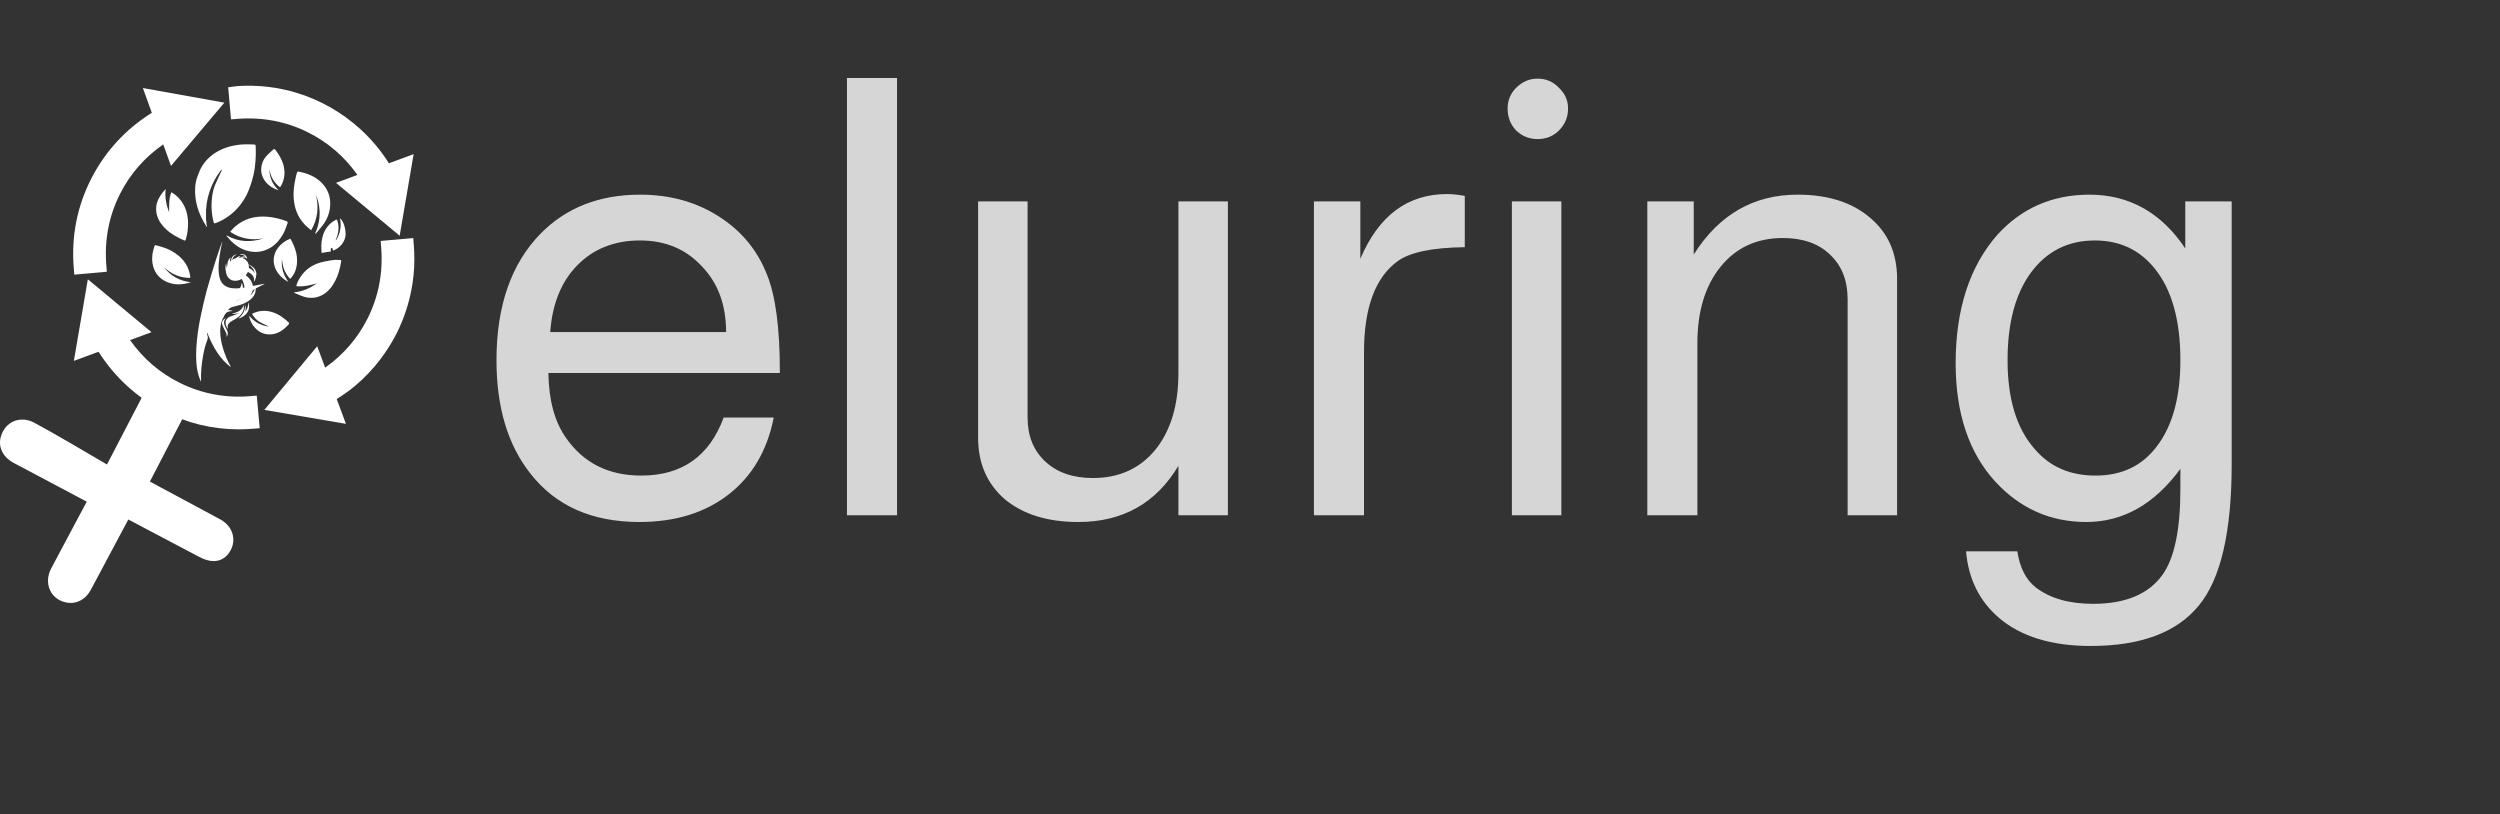 <svg width="1179" height="384" viewBox="0 0 1179 384" fill="none" xmlns="http://www.w3.org/2000/svg">
<rect x="0" y="0" width="1179" height="384" fill="#333333" stroke="none"/>
<g clip-path="url(#clip0)">
<path d="M102.696 246.852C92.818 241.572 74.228 231.586 67.68 228.04L85.075 194.486C83.778 193.97 82.486 193.427 81.217 192.857H81.213H81.209C81.205 192.857 81.205 192.857 81.205 192.857L81.201 192.853C81.194 192.849 81.19 192.849 81.186 192.845C81.178 192.842 81.174 192.842 81.174 192.838H81.17C81.166 192.838 81.166 192.838 81.166 192.838C81.162 192.834 81.154 192.83 81.151 192.83C81.147 192.826 81.143 192.826 81.139 192.822C81.135 192.822 81.131 192.822 81.123 192.818C79.835 192.236 78.562 191.631 77.305 190.994C77.281 190.983 77.261 190.971 77.238 190.959C77.234 190.959 77.234 190.959 77.234 190.959C77.226 190.955 77.222 190.951 77.219 190.951L77.207 190.947C77.203 190.944 77.195 190.94 77.191 190.936C77.187 190.932 77.183 190.932 77.183 190.928H77.18C77.176 190.928 77.176 190.928 77.172 190.928V190.924C77.164 190.924 77.164 190.92 77.156 190.92C75.93 190.295 74.712 189.647 73.517 188.971C73.513 188.967 73.513 188.967 73.509 188.967C73.501 188.964 73.497 188.96 73.493 188.956C73.49 188.956 73.49 188.952 73.486 188.952C73.482 188.952 73.482 188.948 73.482 188.948C73.474 188.948 73.47 188.94 73.462 188.94C73.458 188.936 73.458 188.936 73.454 188.936C73.443 188.928 73.435 188.921 73.423 188.917C73.423 188.917 73.423 188.913 73.419 188.913C73.415 188.909 73.408 188.909 73.404 188.901C72.291 188.272 71.186 187.628 70.1 186.952L69.741 186.823L51.35 222.194C44.08 217.894 23.479 205.753 15.025 201.297C13.541 200.512 12.026 200.113 10.515 200.113C7.11 200.113 4.264 202.128 2.905 205.491C1.167 209.81 2.944 213.895 7.661 216.414C16.392 221.089 36.84 231.895 43.955 235.656C42.147 239.046 40.152 242.783 38.102 246.618C33.947 254.401 29.574 262.575 26.146 269.074C24.65 271.909 24.474 274.967 25.665 277.458C26.786 279.802 28.933 281.387 31.71 281.93C32.264 282.043 32.819 282.094 33.358 282.094C35.161 282.094 38.539 281.43 40.925 276.97C45.602 268.218 55.93 248.813 59.577 241.963C63.459 243.998 71.323 248.157 77.972 251.668C85.055 255.413 91.896 259.033 94.762 260.529C97.179 261.798 99.026 262.364 100.744 262.364C102.857 262.364 104.661 261.458 105.957 259.744C107.538 257.647 108.128 255.206 107.612 252.874C107.066 250.394 105.32 248.25 102.696 246.852Z" fill="white"/>
<path d="M10.515 202.359C8.02 202.359 6.005 203.808 4.99 206.331C3.229 210.708 6.572 213.286 8.719 214.434C14.685 217.625 26.895 224.1 45.001 233.664L46.996 234.722L45.938 236.71C44.314 239.76 42.533 243.088 40.702 246.516L39.937 247.954C35.825 255.643 31.518 263.7 28.133 270.12C26.97 272.327 26.809 274.647 27.692 276.486C28.508 278.197 30.046 279.321 32.139 279.727C32.557 279.809 32.963 279.852 33.358 279.852C34.947 279.852 37.204 279.169 38.941 275.912C43.623 267.156 53.947 247.758 57.594 240.908L58.64 238.936L60.62 239.975C64.24 241.869 71.323 245.614 77.652 248.961L79.022 249.68C86.117 253.433 92.943 257.041 95.801 258.537C97.882 259.631 99.405 260.115 100.744 260.115C102.146 260.115 103.298 259.533 104.165 258.389C105.344 256.827 105.793 255.038 105.422 253.363C105.016 251.531 103.673 249.922 101.638 248.832C91.674 243.509 73.013 233.488 66.61 230.016L64.673 228.966L81.951 195.63C81.424 195.407 80.905 195.181 80.393 194.95L80.178 194.857C78.835 194.251 77.527 193.627 76.289 192.998L76.043 192.873C74.798 192.236 73.665 191.631 72.568 191.014L72.205 190.807C71.658 190.494 71.147 190.202 70.663 189.916L52.248 225.334L50.21 224.127C42.053 219.3 22.19 207.612 13.979 203.28C12.823 202.671 11.655 202.359 10.515 202.359ZM33.358 284.344C32.674 284.344 31.971 284.273 31.272 284.137C27.786 283.453 25.072 281.422 23.639 278.423C22.139 275.287 22.331 271.495 24.158 268.027C27.551 261.599 31.858 253.534 35.974 245.837L36.743 244.4C38.18 241.705 39.589 239.073 40.913 236.585C23.889 227.591 12.35 221.475 6.603 218.394C0.859 215.328 -1.355 210.06 0.824 204.651C2.534 200.402 6.162 197.864 10.515 197.864C12.397 197.864 14.268 198.352 16.079 199.313C23.748 203.355 41.37 213.692 50.452 219.054L68.644 184.062L71.287 185.046C72.201 185.613 73.193 186.202 74.399 186.89L74.798 187.112C75.797 187.675 76.875 188.257 78.038 188.846L78.363 189.014C79.55 189.612 80.748 190.182 81.982 190.74L82.22 190.85C83.357 191.358 84.618 191.889 85.899 192.392L88.21 193.31L70.69 227.115C78.335 231.243 94.665 240.014 103.759 244.872C106.968 246.583 109.116 249.262 109.807 252.394C110.463 255.378 109.733 258.467 107.749 261.095C106.035 263.364 103.548 264.614 100.744 264.614C98.639 264.614 96.472 263.965 93.716 262.513C90.861 261.025 84.024 257.408 76.945 253.667L75.555 252.929C70.237 250.121 64.388 247.032 60.511 244.993C56.223 253.046 47.192 270.011 42.904 278.029C39.863 283.73 35.216 284.344 33.358 284.344Z" fill="white"/>
<path fill-rule="evenodd" clip-rule="evenodd" d="M75.016 54.409C73.907 51.328 72.814 48.289 71.678 45.142C81.322 46.872 90.877 48.586 100.529 50.316C94.219 57.795 87.96 65.211 81.627 72.717C80.541 69.71 79.479 66.785 78.406 63.809C67.797 70.409 59.62 79.165 54.041 90.287C48.472 101.394 46.333 113.177 47.364 125.599C44.115 125.888 40.909 126.174 37.602 126.47C36.38 111.857 39.027 98.036 45.782 85.046C52.549 72.038 62.338 61.88 75.016 54.409Z" fill="white"/>
<path d="M75.969 48.762L78.448 55.647L76.442 56.83C64.181 64.051 54.704 73.979 48.273 86.339C42.295 97.84 39.585 110.302 40.214 123.42L44.388 123.045C43.838 111.021 46.235 99.59 51.534 89.03C57.246 77.634 65.79 68.347 76.926 61.423L79.87 59.592L82.615 67.195L95.246 52.222L75.969 48.762ZM35.036 129.52L34.802 126.705C33.529 111.482 36.388 97.028 43.295 83.75C49.862 71.12 59.378 60.853 71.6 53.199L67.387 41.522L105.808 48.41L80.639 78.243L76.977 68.105C68.148 74.237 61.288 82.106 56.551 91.545C51.315 101.984 49.167 113.36 50.159 125.365L50.39 128.146" fill="white"/>
<path fill-rule="evenodd" clip-rule="evenodd" d="M47.66 162.462C44.599 163.594 41.569 164.711 38.422 165.871C40.074 156.221 41.714 146.641 43.369 136.98C50.897 143.24 58.375 149.445 65.915 155.71C62.92 156.819 60.011 157.897 57.035 158.998C63.646 169.476 72.408 177.533 83.474 183.031C94.52 188.522 106.222 190.666 118.546 189.608C118.838 192.865 119.123 196.071 119.416 199.375C104.895 200.59 91.158 197.981 78.234 191.315C65.309 184.652 55.169 174.99 47.66 162.462Z" fill="white"/>
<path d="M48.875 159.021L50.069 161.021C57.328 173.135 67.238 182.488 79.518 188.819C89.862 194.15 100.986 196.852 112.583 196.852C113.833 196.852 115.094 196.825 116.367 196.762L115.992 192.592C114.824 192.646 113.657 192.674 112.505 192.674C101.927 192.674 91.74 190.276 82.224 185.546C70.854 179.895 61.584 171.468 54.661 160.498L52.815 157.569L60.382 154.765L45.318 142.248L42.01 161.556L48.875 159.021ZM112.583 202.472C100.08 202.472 88.093 199.555 76.945 193.81C64.403 187.343 54.162 177.954 46.481 165.891L34.837 170.187L41.425 131.711L71.448 156.655L61.342 160.396C67.461 169.081 75.313 175.842 84.723 180.516C95.168 185.71 106.461 187.823 118.303 186.808L121.091 186.57L122.466 201.933L119.651 202.171C117.28 202.371 114.906 202.472 112.583 202.472Z" fill="white"/>
<path fill-rule="evenodd" clip-rule="evenodd" d="M148.65 168.808C149.755 171.803 150.829 174.693 151.942 177.681C162.426 171.054 170.458 162.306 175.956 151.261C181.45 140.221 183.566 128.521 182.543 116.176C185.792 115.883 189.009 115.598 192.297 115.301C192.371 116.363 192.469 117.383 192.519 118.406C192.761 123.334 192.531 128.239 191.785 133.113C189.591 147.508 183.73 160.224 174.269 171.284C170.845 175.291 167.03 178.896 162.824 182.059C160.587 183.742 158.197 185.218 155.855 186.761C155.495 186.999 155.421 187.167 155.573 187.569C156.655 190.44 157.709 193.318 158.814 196.306C149.162 194.654 139.596 193.017 129.928 191.361C136.175 183.836 142.38 176.361 148.65 168.808Z" fill="white"/>
<path d="M135.191 189.413L154.496 192.717C153.976 191.322 153.469 189.94 152.946 188.561C152.329 186.937 152.836 185.382 154.308 184.414C154.871 184.047 155.433 183.684 155.991 183.316C157.803 182.149 159.505 181.044 161.134 179.817C165.124 176.814 168.826 173.33 172.133 169.46C181.235 158.822 186.908 146.45 189.013 132.692C189.712 128.095 189.954 123.334 189.712 118.546C189.712 118.48 189.708 118.418 189.708 118.355L185.518 118.73C186.061 130.657 183.695 142.01 178.466 152.511C172.824 163.856 164.402 173.123 153.441 180.055L150.517 181.903L147.709 174.342L135.191 189.413ZM163.137 199.891L124.66 193.306L149.591 163.278L153.336 173.373C162.012 167.25 168.771 159.404 173.445 150.012C178.611 139.624 180.731 128.318 179.743 116.406L179.517 113.63L194.889 112.251L195.174 116.106C195.233 116.836 195.288 117.554 195.319 118.273C195.577 123.436 195.319 128.571 194.561 133.539C192.301 148.352 186.194 161.665 176.405 173.108C172.824 177.29 168.826 181.059 164.511 184.304C162.723 185.648 160.856 186.859 159.049 188.03C158.967 188.085 158.885 188.136 158.803 188.19C159.419 189.842 160.036 191.506 160.657 193.197" fill="white"/>
<path fill-rule="evenodd" clip-rule="evenodd" d="M191.481 77.017C189.825 86.691 188.185 96.263 186.537 105.909C179.005 99.656 171.532 93.451 163.988 87.187C166.979 86.078 169.884 85 172.867 83.894C166.257 73.444 157.522 65.399 146.479 59.896C135.464 54.401 123.793 52.281 111.494 53.273C111.209 50.039 110.927 46.833 110.642 43.595C111.177 43.525 111.685 43.423 112.197 43.392C121.458 42.803 130.533 43.814 139.408 46.567C150.107 49.887 159.599 55.319 167.9 62.837C173.414 67.828 178.076 73.518 181.895 79.903C182.141 80.317 182.34 80.415 182.824 80.231C185.655 79.149 188.505 78.115 191.481 77.017Z" fill="white"/>
<path d="M169.521 88.132L184.589 100.644L187.896 81.329C186.526 81.836 185.171 82.34 183.824 82.856C183.339 83.039 182.886 83.129 182.434 83.129C181.731 83.129 180.411 82.895 179.486 81.344C175.819 75.217 171.29 69.691 166.018 64.918C158.037 57.694 148.807 52.421 138.576 49.25C130.603 46.774 122.274 45.724 113.68 46.122L114.051 50.301C115.137 50.254 116.218 50.23 117.288 50.23C127.971 50.23 138.213 52.636 147.737 57.381C159.06 63.032 168.314 71.448 175.241 82.395L177.092 85.324L169.521 88.132ZM188.486 111.173L158.459 86.242L168.56 82.496C162.442 73.83 154.605 67.082 145.23 62.407C134.871 57.24 123.61 55.116 111.72 56.073L108.94 56.295L107.609 41.174L110.717 40.748C111.158 40.682 111.587 40.615 112.021 40.588C121.708 39.975 131.208 41.084 140.24 43.888C151.255 47.305 161.196 52.98 169.782 60.755C175.046 65.52 179.622 70.98 183.41 77.005C184.972 76.424 186.541 75.842 188.142 75.256L195.065 72.698" fill="white"/>
<path fill-rule="evenodd" clip-rule="evenodd" d="M108.944 173.194C103.887 169.558 100.436 163.762 97.757 156.92C97.71 156.967 97.659 157.014 97.617 157.057C97.698 157.506 97.742 158.006 97.886 158.393C98.12 159.037 98.011 159.72 97.656 160.65C96.773 162.95 96.219 165.258 95.801 167.535C95.035 171.714 94.704 175.701 94.801 179.501C94.801 179.556 94.766 179.634 94.684 179.911C94.321 178.915 93.966 178.06 93.684 177.13C92.537 173.354 92.33 168.906 92.591 164.137C92.861 159.193 93.575 154.085 94.707 148.848C95.547 144.954 96.39 141.041 97.46 137.12C98.741 132.403 100.217 127.669 101.689 122.948C102.583 120.073 103.637 117.207 104.625 114.336C104.653 114.251 104.703 114.165 104.84 113.887C104.551 115.309 104.278 116.539 104.051 117.761C103.235 122.174 102.716 126.447 103.38 130.13C104.551 136.624 110.439 136.452 115.457 135.574C117.932 135.144 120.428 134.648 122.915 134.168C123.571 134.043 124.235 133.883 124.898 133.828C124.758 133.906 124.621 133.996 124.484 134.062C120.49 135.964 116.503 138.233 112.536 141.385C110.904 142.681 109.323 144.173 107.804 145.927C105.059 149.098 103.813 152.507 103.852 156.213C103.883 159.334 104.469 161.993 105.238 164.504C106.172 167.543 107.386 170.273 108.764 172.815C108.823 172.936 108.885 173.065 108.944 173.194Z" fill="white"/>
<path fill-rule="evenodd" clip-rule="evenodd" d="M104.524 79.985C104.352 80.157 104.161 80.317 104.02 80.508C101.732 83.484 100.026 86.784 98.831 90.319C97.55 94.107 97.004 98.028 97.152 102.054C97.183 102.87 97.062 103.64 97.3 104.483C97.472 105.1 97.203 105.854 97.617 106.495C97.695 106.62 97.663 106.815 97.546 107.049C97.16 106.456 96.742 105.878 96.39 105.268C94.204 101.464 92.662 97.438 92.173 93.052C91.814 89.815 91.912 86.593 93.021 83.5C93.673 81.68 94.368 79.829 95.391 78.208C97.195 75.346 99.655 73.088 102.634 71.417C106.757 69.109 111.22 68.16 115.894 68.058C117.128 68.035 118.362 68.105 119.596 68.136C120.474 68.16 120.56 68.246 120.592 69.156C120.752 73.776 120.533 78.372 119.455 82.883C119.045 84.597 118.545 86.3 117.948 87.96C117.366 89.573 116.726 91.19 115.894 92.685C113.879 96.329 111.248 99.461 107.835 101.91C105.926 103.273 103.907 104.397 101.709 105.21C101.139 105.417 100.885 105.339 100.729 104.722C99.885 101.449 99.577 98.125 99.834 94.763C100.037 92.15 100.428 89.549 101.463 87.116C102.415 84.89 103.477 82.715 104.493 80.512C104.555 80.376 104.606 80.231 104.664 80.091C104.621 80.055 104.571 80.02 104.524 79.985Z" fill="white"/>
<path fill-rule="evenodd" clip-rule="evenodd" d="M148.627 110.029C150.728 105.46 151.267 100.715 150.228 95.821C149.943 94.49 149.486 93.193 148.971 91.904C150.427 97.715 149.849 103.214 146.745 108.6C145.644 107.631 144.57 106.834 143.676 105.878C139.869 101.828 138.42 96.911 138.44 91.447C138.459 88.065 139.154 84.804 139.982 81.559C140.115 81.04 140.38 80.844 140.911 80.946C144.972 81.735 148.729 83.188 151.68 86.187C154.695 89.252 156.061 92.978 155.683 97.301C155.405 100.508 154.297 103.402 152.395 105.971C151.306 107.444 150.08 108.807 148.912 110.216C148.818 110.154 148.725 110.091 148.627 110.029Z" fill="white"/>
<path fill-rule="evenodd" clip-rule="evenodd" d="M106.824 110.994C112.505 114.2 118.397 114.418 124.465 112.345C118.799 113.493 113.516 112.665 108.53 109.295C109.241 108.529 109.858 107.76 110.58 107.112C114.984 103.124 120.228 101.753 126.046 102.207C129.162 102.453 132.161 103.202 135.078 104.304C135.66 104.522 135.816 104.804 135.566 105.401C134.949 106.901 134.535 108.506 133.77 109.92C131.669 113.774 128.823 116.859 124.461 118.211C121.661 119.078 118.889 118.972 116.097 118.121C112.267 116.949 109.452 114.43 106.968 111.443C106.902 111.372 106.867 111.275 106.832 111.185C106.816 111.15 106.828 111.103 106.824 110.994Z" fill="white"/>
<path fill-rule="evenodd" clip-rule="evenodd" d="M138.865 137.819C142.832 137.507 146.257 135.831 149.506 133.652C146.323 134.484 143.145 135.32 139.717 134.949C140.072 133.387 140.759 132.059 141.571 130.797C144.269 126.58 148.272 124.24 153.059 123.342C155.402 122.905 157.779 122.335 160.224 122.592C160.665 122.635 161.001 122.639 160.911 123.217C160.411 126.377 159.622 129.45 158.158 132.313C156.663 135.238 154.707 137.765 151.692 139.284C148.853 140.713 145.909 140.811 142.946 139.807C141.532 139.327 140.173 138.678 138.787 138.108C138.815 138.011 138.842 137.917 138.865 137.819Z" fill="white"/>
<path fill-rule="evenodd" clip-rule="evenodd" d="M79.745 100.129C79.768 98.543 79.745 96.946 79.835 95.361C79.928 93.794 80.124 92.232 80.854 90.631C81.603 91.154 82.334 91.584 82.962 92.123C86.793 95.396 88.491 99.672 88.679 104.612C88.78 107.412 88.433 110.169 87.64 112.868C87.464 113.47 87.25 113.563 86.676 113.305C83.759 111.997 80.94 110.537 78.57 108.346C75.864 105.846 73.864 102.949 73.642 99.121C73.493 96.595 74.298 94.326 75.645 92.244C76.363 91.135 77.226 90.123 78.148 89.108C77.648 92.97 78.406 96.595 79.745 100.129Z" fill="white"/>
<path fill-rule="evenodd" clip-rule="evenodd" d="M77.258 125.947C80.444 130.102 84.657 132.481 89.956 133.106C89.749 133.18 89.549 133.258 89.343 133.32C86.473 134.152 83.544 134.422 80.655 133.648C76.059 132.41 72.674 129.247 71.916 124.115C71.51 121.374 71.9 118.707 72.849 116.113C72.966 115.797 73.06 115.551 73.513 115.672C76.129 116.352 78.734 117.082 81.084 118.441C85.348 120.901 88.503 124.268 89.522 129.274C89.6 129.653 89.651 130.04 89.702 130.423C89.725 130.59 89.702 130.758 89.702 131.059C84.821 131.071 80.764 129.231 77.258 125.947Z" fill="white"/>
<path fill-rule="evenodd" clip-rule="evenodd" d="M136.921 112.521C138.932 116.055 140.337 119.734 140.072 123.842C139.896 126.72 138.963 129.337 136.85 131.539C134.262 128.782 133.122 125.521 132.985 121.843C132.512 125.896 133.52 129.552 136.019 132.938C132.415 131.184 129.111 127.404 129.076 122.885C129.041 118.105 132.45 114.336 136.921 112.521Z" fill="white"/>
<path fill-rule="evenodd" clip-rule="evenodd" d="M127.038 79.825C127.077 83.703 128.518 86.984 131.392 89.721C126.808 88.471 122.716 84.367 123.219 79.114C123.403 77.181 124.102 75.404 125.347 73.936C126.359 72.745 127.554 71.706 128.717 70.655C129.342 70.093 129.506 70.179 130.029 70.87C131.763 73.147 133.161 75.592 133.805 78.407C134.543 81.637 134.152 84.722 132.536 87.632C132.169 88.288 131.993 88.343 131.435 87.847C129.268 85.925 127.823 83.57 127.222 80.719C127.163 80.423 127.097 80.126 127.038 79.825Z" fill="white"/>
<path fill-rule="evenodd" clip-rule="evenodd" d="M117.421 148.832C119.92 151.855 123.122 153.55 126.964 154.065C125.441 153.323 123.871 152.667 122.419 151.812C120.923 150.929 119.791 149.625 118.85 148.012C119.338 147.782 119.752 147.555 120.197 147.387C122.973 146.349 125.777 146.349 128.596 147.255C131.583 148.211 134.02 150.02 136.23 152.167C136.351 152.289 136.331 152.745 136.206 152.89C133.793 155.631 130.978 157.69 127.14 157.713C124.219 157.729 121.841 156.448 119.967 154.261C118.639 152.706 117.815 150.894 117.421 148.832Z" fill="white"/>
<path fill-rule="evenodd" clip-rule="evenodd" d="M158.455 113.329C160.489 110.134 161.134 106.682 160.318 102.945C162.043 104.007 163.348 108.744 162.906 111.482C162.328 115.051 159.056 117.687 157.03 118.148C156.956 117.824 156.917 117.484 156.788 117.183C156.725 117.035 156.44 116.848 156.343 116.891C156.171 116.957 155.983 117.183 155.96 117.359C155.913 117.765 156.128 118.355 155.925 118.55C155.679 118.792 155.113 118.703 154.687 118.773C153.738 118.937 152.789 119.105 151.673 119.3C151.614 118.066 151.493 116.965 151.524 115.867C151.591 113.216 152.118 110.669 153.465 108.334C154.617 106.327 156.202 104.788 158.268 103.718C158.795 103.445 158.974 103.577 159.131 104.101C159.993 106.994 159.732 109.798 158.553 112.552C158.455 112.786 158.369 113.024 158.275 113.263C158.338 113.286 158.396 113.305 158.455 113.329Z" fill="white"/>
<path fill-rule="evenodd" clip-rule="evenodd" d="M116.726 128.599C115.793 130.403 114.375 131.657 112.45 132.203C108.686 133.277 105.965 130.251 106.746 126.755C107.363 124.002 109.127 122.124 111.997 121.534C115.379 120.839 118.112 123.815 117.187 127.142C117.05 127.634 116.878 128.111 116.726 128.599Z" fill="white"/>
<path fill-rule="evenodd" clip-rule="evenodd" d="M106.285 146.411C106.777 146.118 107.253 145.79 107.765 145.532C108.96 144.919 110.24 144.525 111.548 144.247C112.97 143.951 114.328 143.513 115.629 142.845C116.859 142.213 118.003 141.494 118.94 140.471C120.135 139.163 120.748 137.651 120.525 135.859C120.47 135.402 120.342 134.961 120.185 134.511C120.334 136.573 119.49 138.151 117.948 139.401C118.237 138.944 118.577 138.503 118.807 138.007C119.35 136.82 119.471 135.574 119.147 134.293C118.741 132.653 117.772 131.368 116.507 130.298C115.668 129.587 114.742 128.978 113.895 128.275C113.106 127.622 112.31 126.962 111.63 126.209C110.65 125.127 110.111 123.869 110.67 122.366C110.256 122.92 110.104 123.561 110.096 124.229C110.084 125.642 110.654 126.857 111.447 127.97C112.075 128.853 112.786 129.669 113.395 130.559C114.34 131.946 115.016 133.457 115.254 135.132C115.539 137.151 114.992 138.909 113.602 140.397C112.954 141.088 112.239 141.709 111.4 142.154C110.771 142.486 110.115 142.767 109.463 143.045C108.198 143.58 106.953 144.15 105.848 144.986C105.094 145.556 104.43 146.216 104.215 147.192C104.044 147.965 104.227 148.672 104.672 149.317C104.836 149.555 105.012 149.789 105.219 150.016C105.356 148.891 105.82 147.993 106.789 147.415C107.706 146.872 108.729 146.727 109.78 146.673C108.655 146.196 107.511 146.099 106.328 146.509C106.312 146.473 106.3 146.446 106.285 146.411Z" fill="white"/>
<path fill-rule="evenodd" clip-rule="evenodd" d="M113.665 120.874C112.895 120.655 112.001 120.999 111.494 121.671C110.408 123.112 110.814 125.201 112.38 126.279C113.138 126.802 114.02 127.017 114.859 127.345C115.754 127.704 116.667 128.064 117.499 128.548C119.127 129.497 120.189 130.794 119.69 132.875C120.502 132.223 121.138 129.735 120.81 128.396C120.303 126.326 118.706 125.342 116.902 124.572C118.514 125.646 119.912 126.869 120.06 128.989C119.986 128.814 119.916 128.638 119.826 128.47C119.303 127.501 118.448 126.888 117.483 126.459C116.46 126.01 115.391 125.658 114.336 125.271C113.614 125.006 112.958 124.623 112.474 124.026C112.06 123.506 111.908 122.565 112.419 121.69C112.689 121.229 113.098 120.983 113.665 120.874Z" fill="white"/>
<path fill-rule="evenodd" clip-rule="evenodd" d="M101.365 147.137C101.373 147.118 101.388 147.094 101.385 147.079C100.963 145.821 101.482 144.888 102.427 144.115C103.466 143.275 104.676 142.756 105.937 142.373C107.035 142.033 108.163 141.814 109.256 141.479C110.568 141.08 111.829 140.561 112.86 139.616C114.18 138.413 114.735 136.921 114.516 135.168C114.434 134.504 114.239 133.851 114.032 133.195C113.868 134.265 113.567 135.257 112.989 136.163C112.411 137.073 111.642 137.78 110.767 138.393C112.095 137.89 113.13 137.054 113.739 135.734C113.766 135.746 113.797 135.761 113.821 135.777C113.594 136.257 113.403 136.761 113.13 137.214C112.193 138.745 110.771 139.655 109.112 140.202C107.991 140.569 106.828 140.803 105.699 141.147C104.34 141.557 103.028 142.088 101.916 143.006C101.771 143.123 101.634 143.252 101.474 143.361C101.748 142.689 102.22 142.154 102.81 141.631C100.607 142.396 99.784 145.681 101.365 147.137Z" fill="white"/>
<path fill-rule="evenodd" clip-rule="evenodd" d="M114.871 143.763C114.489 145.47 113.341 146.466 111.872 147.13C111.138 147.462 110.334 147.645 109.561 147.891C109.475 147.922 109.381 147.938 109.291 147.997C110.467 148.086 111.611 147.961 112.767 147.645C112.685 147.696 112.603 147.766 112.513 147.805C111.708 148.122 110.904 148.438 110.092 148.746C109.483 148.981 108.854 149.176 108.245 149.414C107.663 149.641 107.265 150.109 106.874 150.558C106.507 150.988 106.394 151.539 106.382 152.089C106.351 153.253 106.843 154.241 107.515 155.167C107.511 155.12 107.511 155.077 107.499 155.03C107.117 153.71 107.546 152.648 108.62 151.863C109.237 151.41 109.924 151.054 110.599 150.683C112.13 149.836 113.501 148.805 114.367 147.235C114.91 146.263 115.125 145.22 114.945 144.107C114.926 143.99 114.895 143.88 114.871 143.763Z" fill="white"/>
<path fill-rule="evenodd" clip-rule="evenodd" d="M115.492 143.673C115.836 146.458 114.418 148.434 112.474 150.238C112.618 150.195 112.712 150.18 112.798 150.145C114.207 149.609 115.492 148.891 116.414 147.661C117.515 146.181 117.706 144.529 117.241 142.775C117.234 142.732 117.206 142.697 117.144 142.576C117.093 144.251 116.597 145.696 115.676 146.997C115.98 145.868 116 144.759 115.492 143.673Z" fill="white"/>
<path fill-rule="evenodd" clip-rule="evenodd" d="M106.687 149.918C105.352 150.543 104.301 151.609 104.852 153.253C105.078 153.94 105.445 154.589 105.762 155.249C106.074 155.901 106.429 156.534 106.714 157.198C106.956 157.756 106.968 158.338 106.675 158.904C107.265 158.459 107.452 157.842 107.425 157.139C107.39 156.405 107.046 155.78 106.726 155.136C106.386 154.452 106.062 153.753 105.808 153.034C105.512 152.199 105.644 151.363 106.078 150.594C106.215 150.351 106.453 150.168 106.687 149.918Z" fill="white"/>
<path fill-rule="evenodd" clip-rule="evenodd" d="M103.965 150.519C102.447 148.106 102.931 145.892 104.664 143.794C103.493 144.482 102.376 145.216 102.013 146.63C101.794 147.462 101.97 148.247 102.505 148.93C102.946 149.496 103.423 150.047 103.883 150.601C103.911 150.574 103.942 150.547 103.965 150.519Z" fill="white"/>
<path fill-rule="evenodd" clip-rule="evenodd" d="M108.807 121.378C107.281 122.491 106.886 124.982 107.628 126.49C108.104 125.849 108.6 125.189 109.12 124.49C108.389 123.588 108.311 122.526 108.807 121.378Z" fill="white"/>
<path fill-rule="evenodd" clip-rule="evenodd" d="M113.196 123.061C113.727 121.237 115.555 120.823 116.597 122.116C116.425 120.292 114.481 119.199 112.86 120.112C114.059 119.933 115.016 120.218 115.785 121.073C114.996 120.804 114.289 120.905 113.684 121.487C113.262 121.889 113.098 122.417 113.196 123.061Z" fill="white"/>
<path fill-rule="evenodd" clip-rule="evenodd" d="M106.691 124.123C106.004 125.99 106.273 127.818 107.226 129.595C107.226 129.52 107.226 129.438 107.222 129.364C107.206 129.13 107.159 128.896 107.179 128.665C107.222 128.212 107.386 127.747 107.339 127.314C107.288 126.884 106.968 126.494 106.89 126.064C106.769 125.416 106.749 124.748 106.691 124.123Z" fill="white"/>
<path fill-rule="evenodd" clip-rule="evenodd" d="M109.576 124.295C109.327 123.366 109.416 122.518 109.811 121.714C110.201 120.909 110.775 120.3 111.763 120.12C110.885 119.909 109.955 120.448 109.385 121.444C108.835 122.421 108.893 123.588 109.576 124.295Z" fill="white"/>
<path fill-rule="evenodd" clip-rule="evenodd" d="M103.571 147.407C104.122 144.818 106.133 143.732 108.374 142.799C105.43 143.291 103.622 145.177 103.571 147.407Z" fill="white"/>
<path d="M367.773 175.9H258.621C258.813 188.572 261.501 198.652 266.685 206.14C274.941 218.236 286.845 224.284 302.397 224.284C321.597 224.284 334.557 215.164 341.277 196.924H364.893C361.821 212.476 354.717 224.572 343.581 233.212C332.445 241.852 318.429 246.172 301.533 246.172C279.069 246.172 261.885 238.492 249.981 223.132C239.421 209.692 234.141 191.932 234.141 169.852C234.141 144.316 241.053 124.444 254.877 110.236C266.973 97.948 282.621 91.804 301.821 91.804C315.837 91.804 328.125 95.164 338.685 101.884C349.437 108.604 357.117 117.82 361.725 129.532C365.757 139.516 367.773 154.684 367.773 175.036V175.9ZM342.429 156.604C342.429 143.74 338.589 133.372 330.909 125.5C323.421 117.436 313.725 113.404 301.821 113.404C289.725 113.404 279.837 117.34 272.157 125.212C264.669 132.892 260.445 143.356 259.485 156.604H342.429ZM423.04 36.796V243.004H399.424V36.796H423.04ZM579.071 243.004H555.743V219.676C545.183 237.34 529.439 246.172 508.511 246.172C494.111 246.172 482.591 242.62 473.951 235.516C465.503 228.22 461.279 218.524 461.279 206.428V94.972H484.607V196.924C484.607 205.564 487.391 212.476 492.959 217.66C498.527 222.844 506.015 225.436 515.423 225.436C527.711 225.436 537.503 221.02 544.799 212.188C552.095 203.164 555.743 191.068 555.743 175.9V94.972H579.071V243.004ZM619.649 94.972H641.537V122.044C650.177 101.692 663.809 91.516 682.433 91.516C684.737 91.516 687.521 91.804 690.785 92.38V116.572C675.425 116.764 664.865 118.972 659.105 123.196C648.545 130.876 643.265 145.18 643.265 166.108V243.004H619.649V94.972ZM736.332 94.972V243.004H713.004V94.972H736.332ZM725.1 37.084C729.132 37.084 732.492 38.524 735.18 41.404C738.06 44.092 739.5 47.356 739.5 51.196C739.5 55.228 738.06 58.684 735.18 61.564C732.492 64.252 729.132 65.596 725.1 65.596C721.26 65.596 717.9 64.252 715.02 61.564C712.332 58.684 710.988 55.228 710.988 51.196C710.988 47.356 712.332 44.092 715.02 41.404C717.9 38.524 721.26 37.084 725.1 37.084ZM776.875 94.972H798.763V120.028C810.667 101.212 826.987 91.804 847.723 91.804C862.123 91.804 873.547 95.452 881.995 102.748C890.443 109.852 894.667 119.452 894.667 131.548V243.004H871.339V141.052C871.339 132.22 868.555 125.212 862.987 120.028C857.611 114.844 850.219 112.252 840.811 112.252C828.523 112.252 818.731 116.764 811.435 125.788C804.139 134.812 800.491 146.812 800.491 161.788V243.004H776.875V94.972ZM1030.57 94.972H1052.46V218.812C1052.46 250.876 1047.28 273.148 1036.91 285.628C1026.54 298.3 1009.55 304.636 985.934 304.636C967.502 304.636 953.102 300.22 942.734 291.388C933.518 283.516 928.334 273.052 927.182 259.996H951.374C952.526 267.676 955.406 273.34 960.014 276.988C966.734 282.172 975.758 284.764 987.086 284.764C1002.45 284.764 1013.39 280.156 1019.92 270.94C1025.49 263.068 1028.27 249.628 1028.27 230.62V221.116C1015.98 237.82 1001.2 246.172 983.918 246.172C967.022 246.172 952.718 239.836 941.006 227.164C928.526 213.532 922.286 194.908 922.286 171.292C922.286 145.948 928.814 125.788 941.87 110.812C953.39 98.14 967.886 91.804 985.358 91.804C1004.17 91.804 1019.25 100.252 1030.57 117.148V94.972ZM987.95 113.404C975.278 113.404 965.198 118.492 957.71 128.668C950.414 138.652 946.766 152.38 946.766 169.852C946.766 188.092 950.99 202.012 959.438 211.612C966.542 220.06 976.142 224.284 988.238 224.284C1000.91 224.284 1010.7 219.484 1017.61 209.884C1024.72 200.284 1028.27 186.94 1028.27 169.852C1028.27 151.036 1024.24 136.636 1016.17 126.652C1009.07 117.82 999.662 113.404 987.95 113.404Z" fill="white" fill-opacity="0.8"/>
</g>
<defs>
<clipPath id="clip0">
<rect width="1179" height="384" fill="white"/>
</clipPath>
</defs>
</svg>
